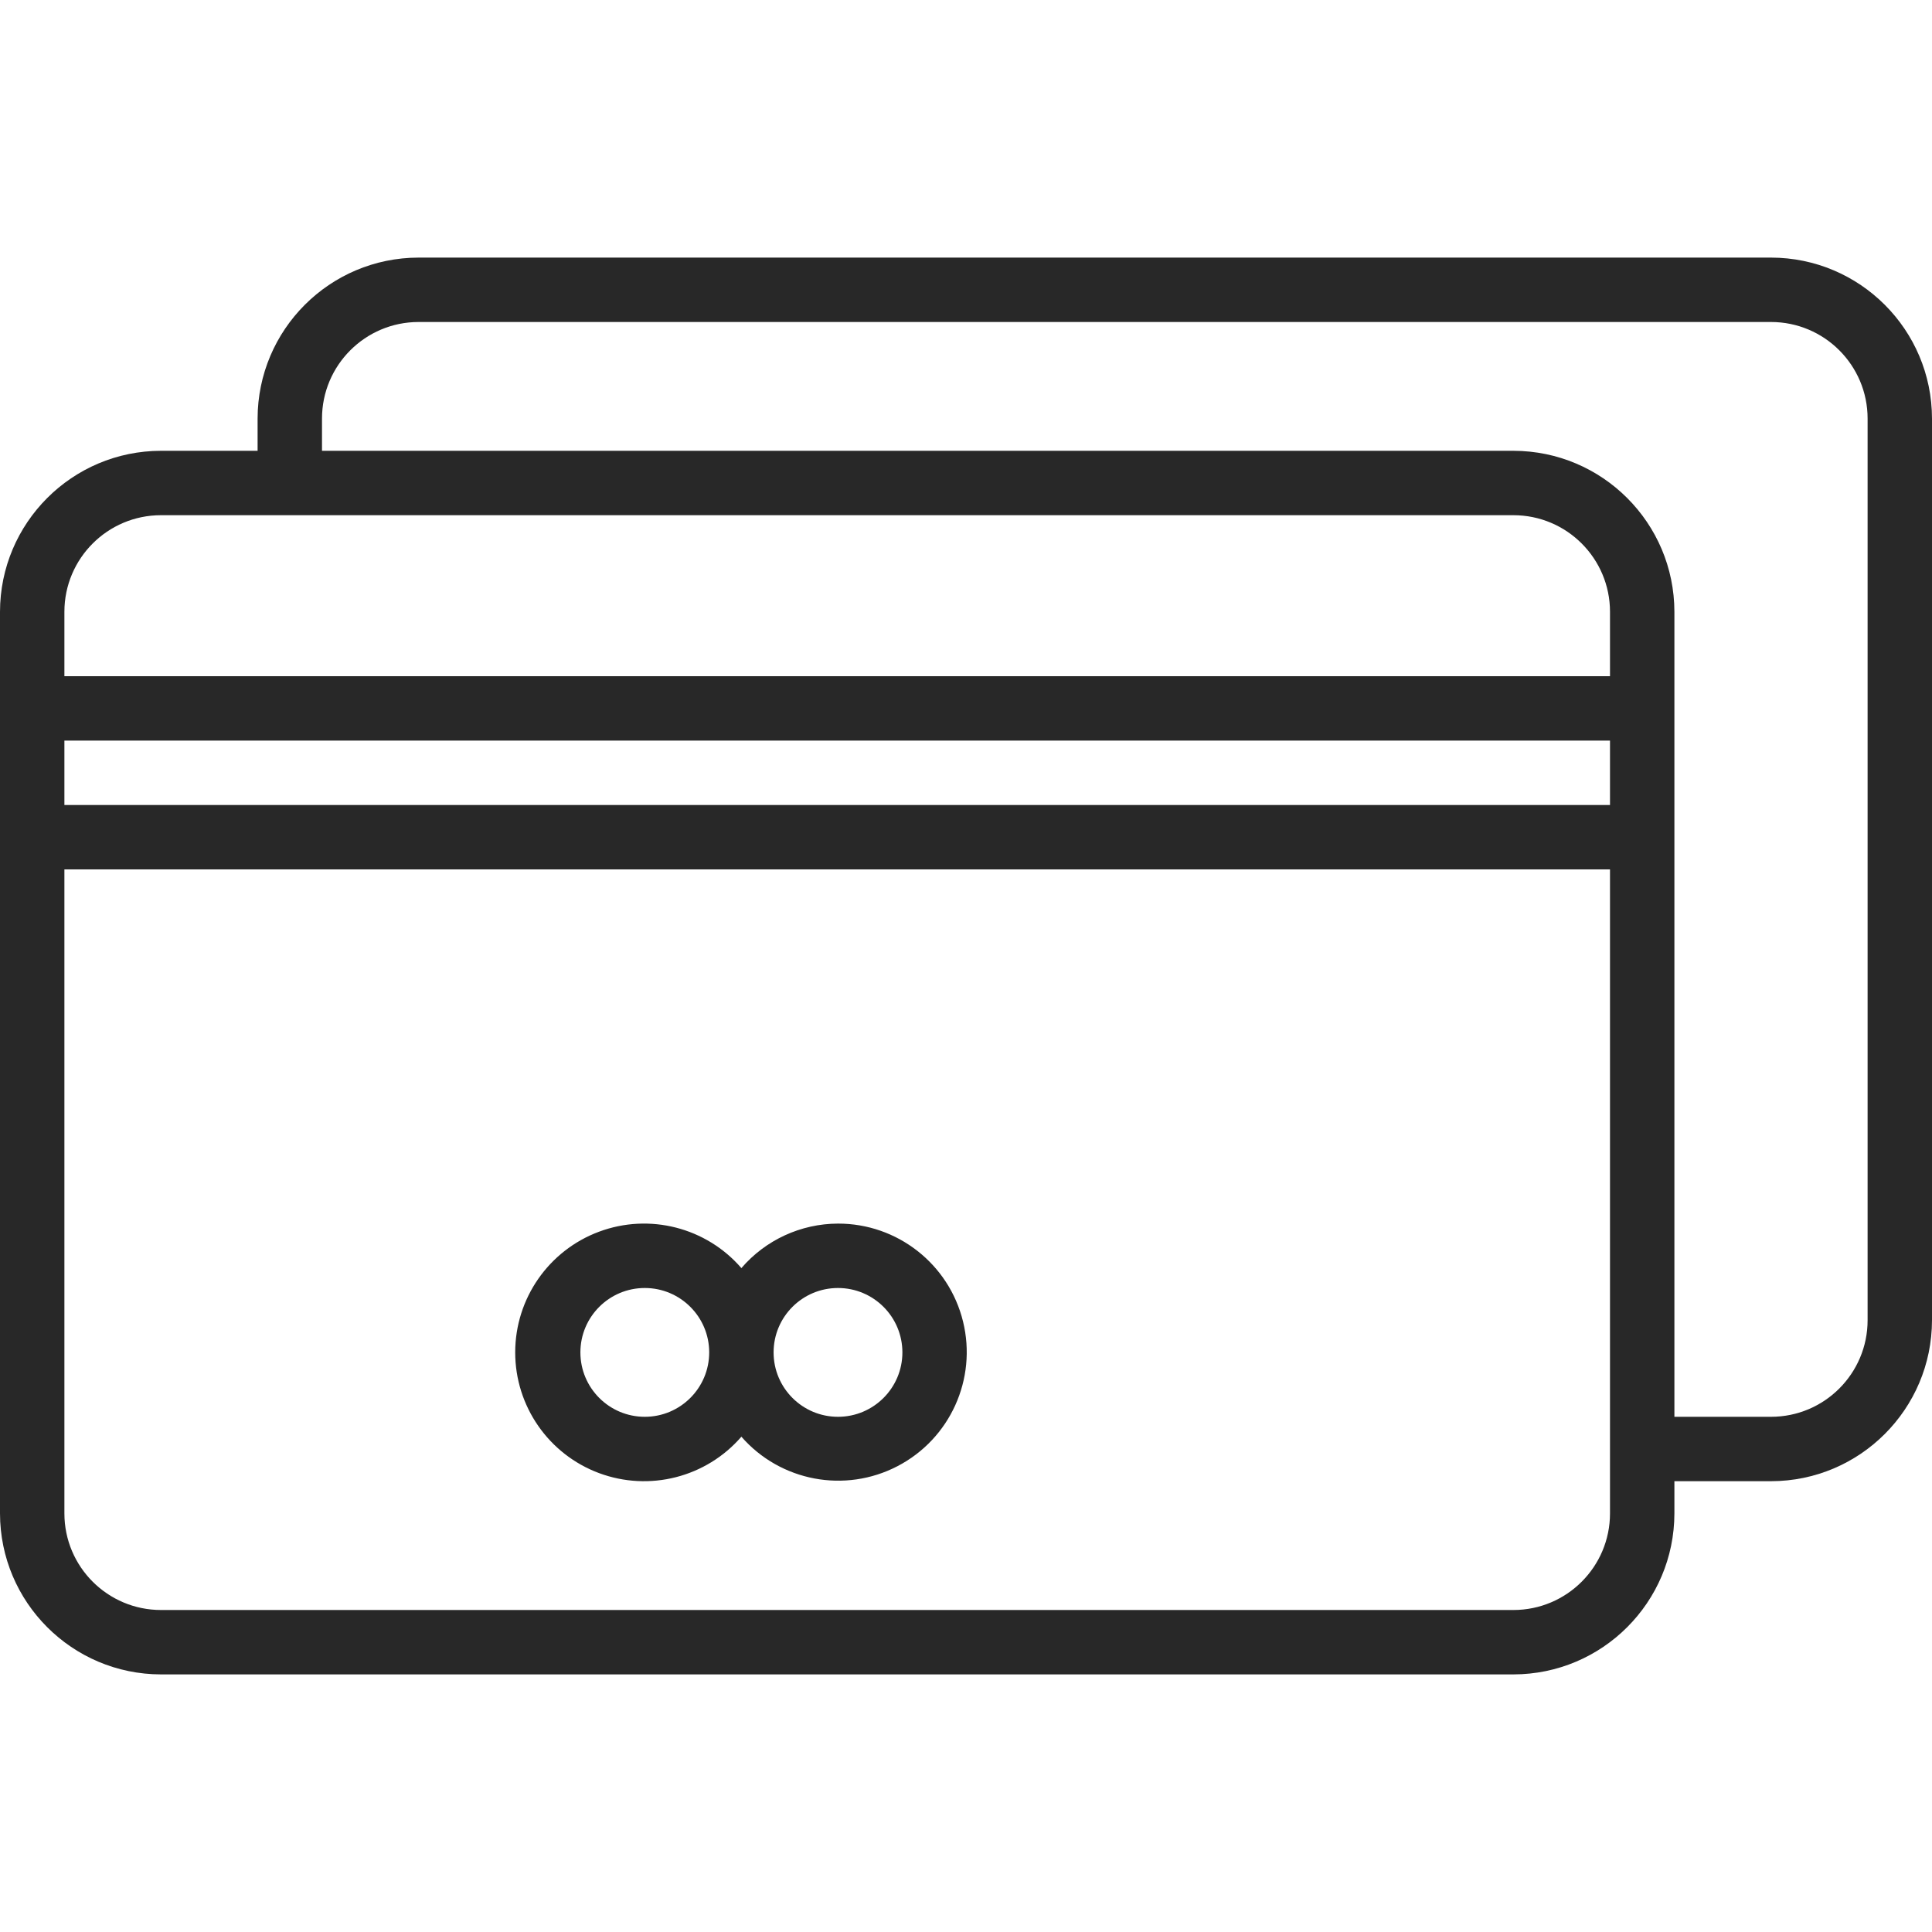 <svg width="90" height="90" viewBox="0 0 90 90" fill="none" xmlns="http://www.w3.org/2000/svg">
<path d="M82.5 12H19.5C15.36 12.005 12.005 15.36 12 19.5V21H7.5C3.36 21.005 0.005 24.36 0 28.5V70.5C0.005 74.64 3.36 77.995 7.5 78H70.5C74.64 77.995 77.995 74.64 78 70.5V69H82.5C86.64 68.995 89.995 65.64 90 61.5V19.5C89.995 15.36 86.64 12.005 82.5 12ZM3 28.5C3 26.015 5.015 24 7.5 24H70.5C72.985 24 75 26.015 75 28.5V31.5H3V28.5ZM3 34.5H75V37.5H3V34.5ZM75 70.5C75 72.985 72.985 75 70.5 75H7.5C5.015 75 3 72.985 3 70.5V40.5H39H46.57H50.233H53.895H75V70.5ZM87 61.5C87 63.985 84.985 66 82.5 66H78V28.5C77.995 24.36 74.64 21.005 70.5 21H15V19.5C15 17.015 17.015 15 19.5 15H82.5C84.985 15 87 17.015 87 19.5V61.5Z" fill="#282828"/>
<path d="M39.037 57C37.307 57.005 35.664 57.761 34.537 59.073C32.897 57.178 30.253 56.502 27.904 57.378C25.557 58.253 24 60.494 24 63C24 65.505 25.557 67.747 27.904 68.622C30.253 69.497 32.897 68.821 34.537 66.927C36.353 69.007 39.357 69.575 41.807 68.301C44.258 67.028 45.52 64.244 44.862 61.562C44.205 58.88 41.799 56.995 39.037 57ZM30.037 66C28.38 66 27.037 64.656 27.037 63C27.037 61.343 28.38 60 30.037 60C31.693 60 33.037 61.343 33.037 63C33.037 64.656 31.693 66 30.037 66ZM39.037 66C37.38 66 36.037 64.656 36.037 63C36.037 61.343 37.38 60 39.037 60C40.693 60 42.037 61.343 42.037 63C42.037 64.656 40.693 66 39.037 66Z" fill="#282828"/>
</svg>
